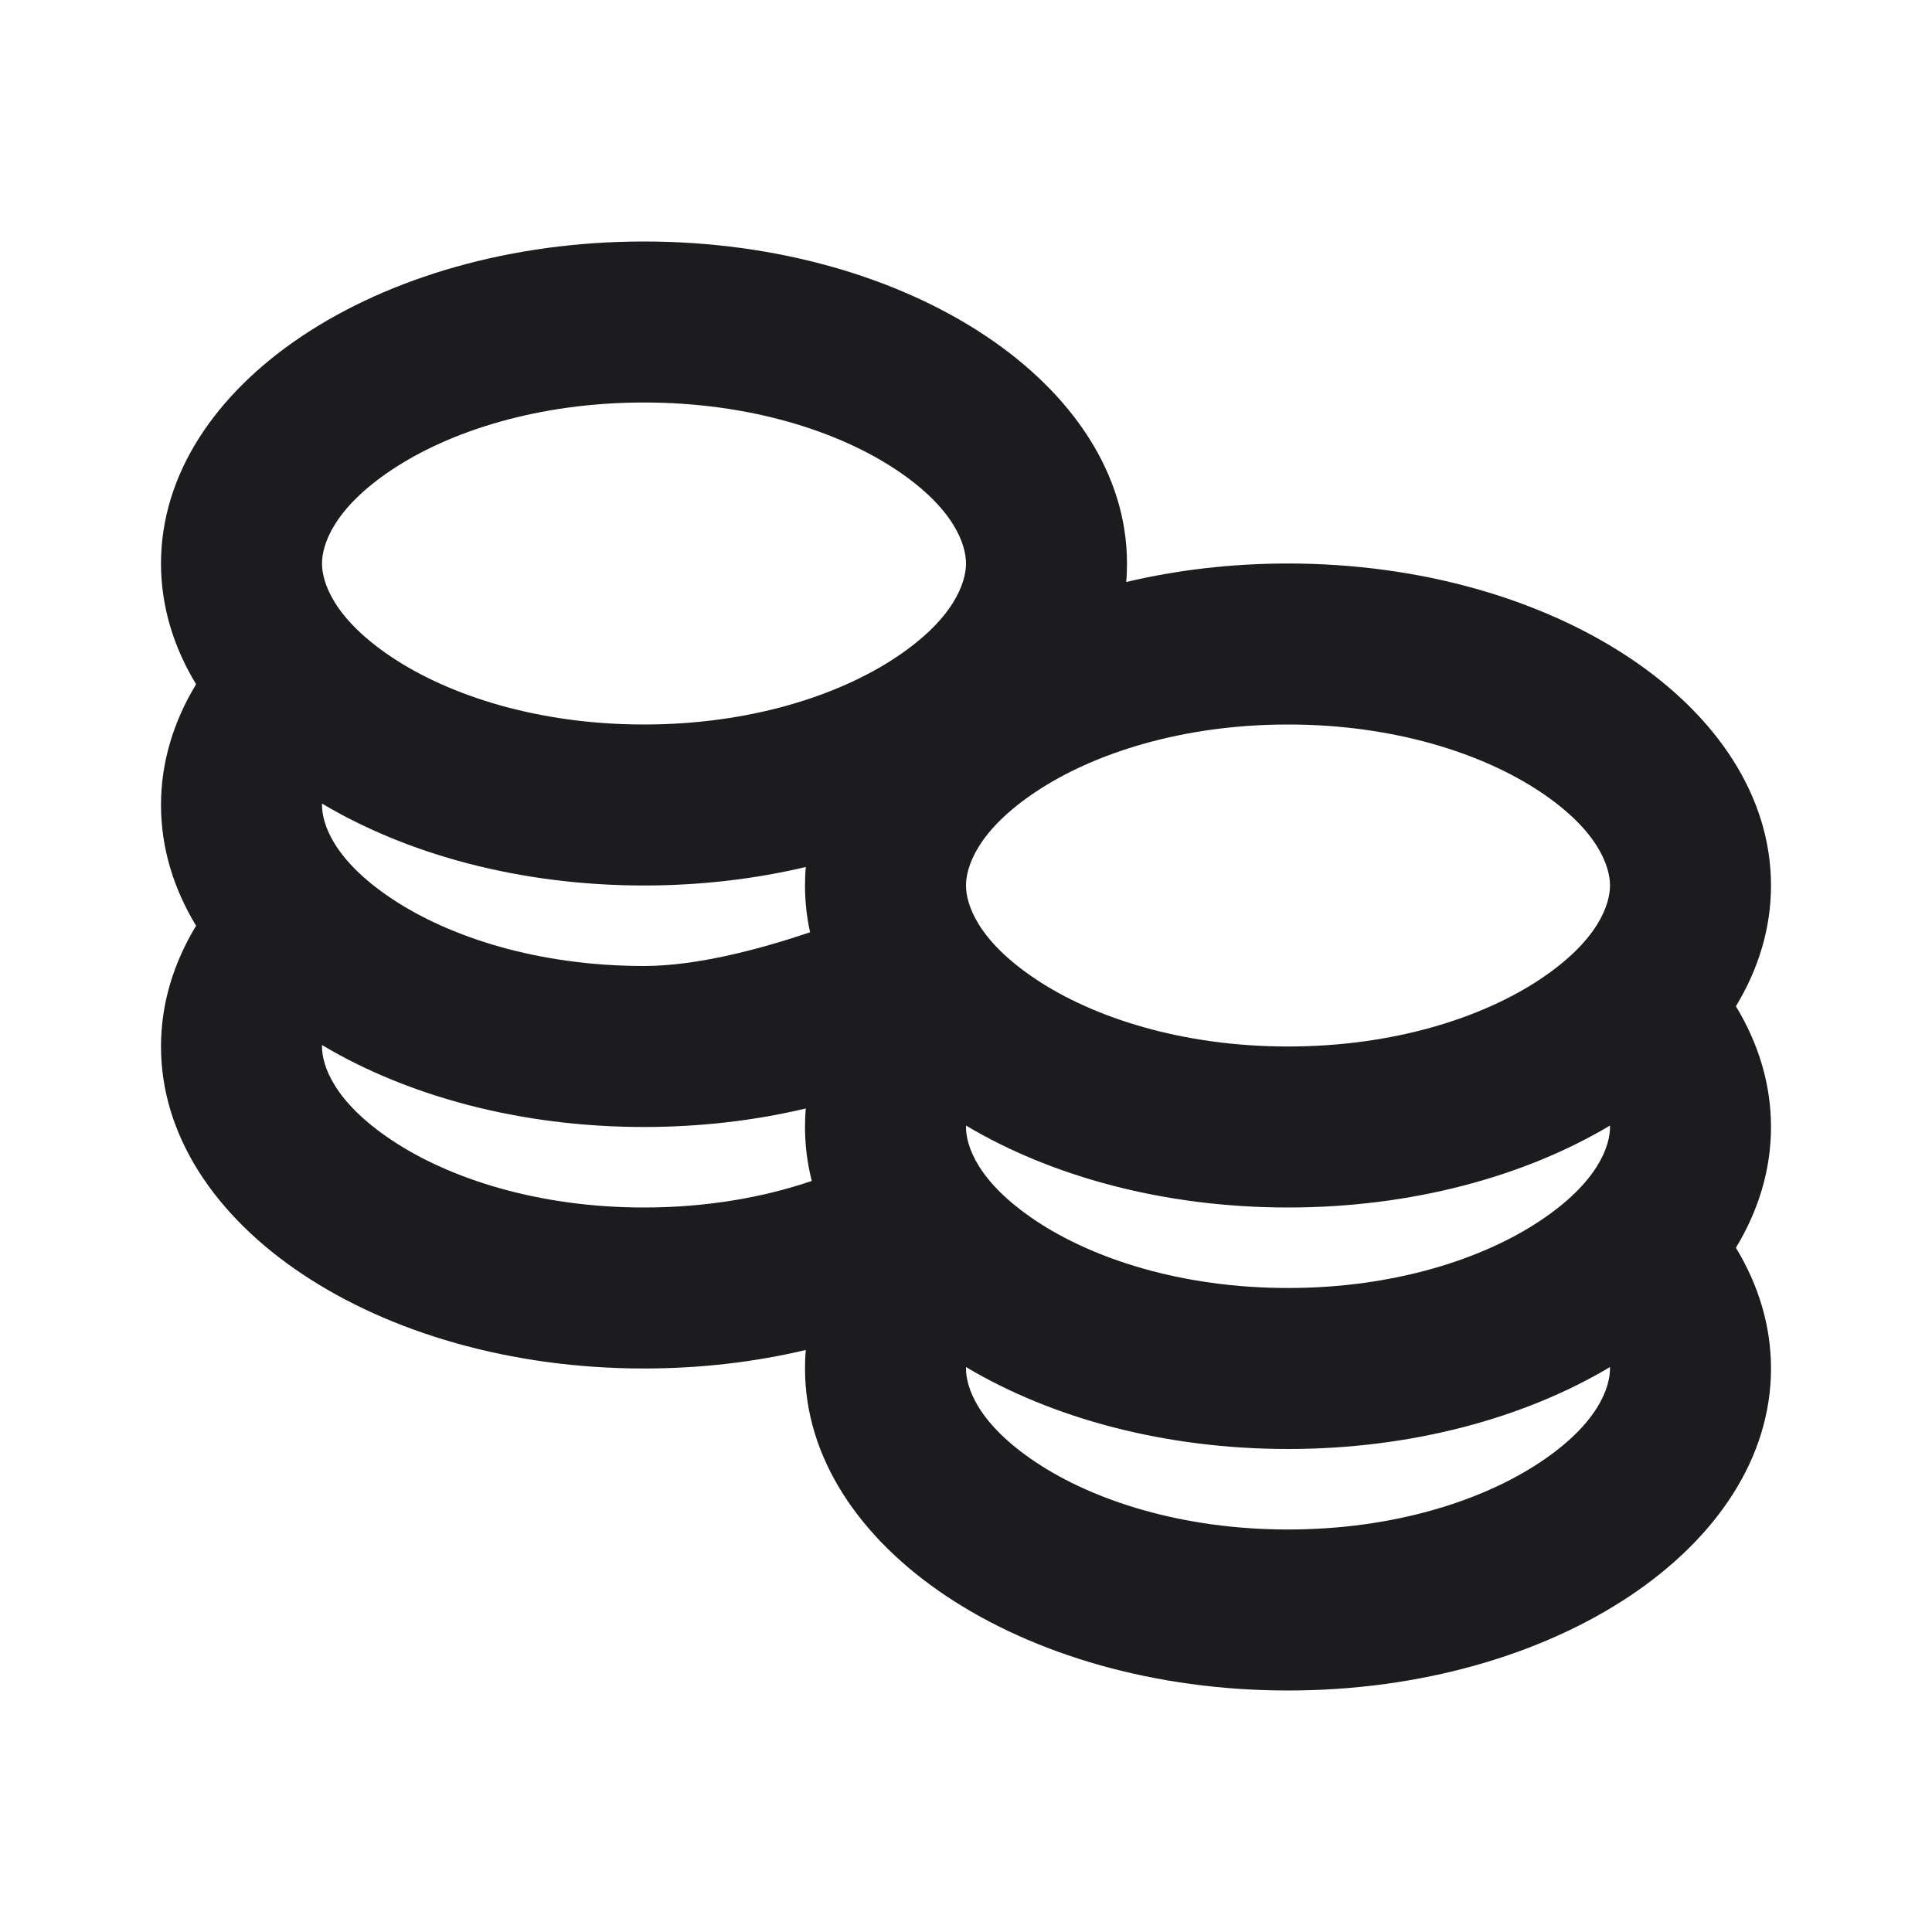<svg width="24" height="24" viewBox="0 0 24 24" fill="none" xmlns="http://www.w3.org/2000/svg">
<path fill-rule="evenodd" clip-rule="evenodd" d="M13.99 7.23C13.997 7.154 14 7.077 14 7C14 4.791 11.314 3 8 3C4.686 3 2 4.791 2 7C2 7.53 2.155 8.037 2.436 8.5C2.155 8.963 2 9.47 2 10C2 10.53 2.155 11.037 2.436 11.5C2.155 11.963 2 12.47 2 13C2 15.209 4.686 17 8 17C8.705 17 9.381 16.919 10.01 16.77C10.003 16.846 10 16.923 10 17C10 19.209 12.686 21 16 21C19.314 21 22 19.209 22 17C22 16.47 21.845 15.963 21.564 15.5C21.845 15.037 22 14.53 22 14C22 13.47 21.845 12.963 21.564 12.5C21.845 12.037 22 11.53 22 11C22 8.791 19.314 7 16 7C15.295 7 14.619 7.081 13.99 7.23ZM10.01 10.77C9.381 10.919 8.705 11 8 11C6.463 11 5.062 10.615 4 9.982L4 10C4 10.228 4.139 10.679 4.867 11.164C5.581 11.64 6.683 12 8 12C8.659 12 9.444 11.79 10.063 11.581C10.021 11.392 10 11.197 10 11C10 10.923 10.003 10.846 10.01 10.77ZM10.084 14.67C10.029 14.452 10 14.228 10 14C10 13.923 10.003 13.846 10.01 13.77C9.381 13.919 8.705 14 8 14C6.463 14 5.062 13.615 4 12.982L4 13C4 13.228 4.139 13.679 4.867 14.164C5.581 14.64 6.683 15 8 15C8.783 15 9.489 14.873 10.084 14.67ZM12 7C12 7.228 11.861 7.679 11.133 8.164C10.419 8.64 9.317 9 8 9C6.683 9 5.581 8.64 4.867 8.164C4.139 7.679 4 7.228 4 7C4 6.772 4.139 6.321 4.867 5.836C5.581 5.36 6.683 5 8 5C9.317 5 10.419 5.36 11.133 5.836C11.861 6.321 12 6.772 12 7ZM19.133 12.164C19.861 11.679 20 11.228 20 11C20 10.772 19.861 10.321 19.133 9.836C18.419 9.36 17.317 9 16 9C14.683 9 13.581 9.36 12.867 9.836C12.139 10.321 12 10.772 12 11C12 11.228 12.139 11.679 12.867 12.164C13.581 12.64 14.683 13 16 13C17.317 13 18.419 12.64 19.133 12.164ZM16 15C17.537 15 18.938 14.615 20 13.982L20 14C20 14.228 19.861 14.679 19.133 15.164C18.419 15.64 17.317 16 16 16C14.683 16 13.581 15.64 12.867 15.164C12.139 14.679 12 14.228 12 14L12 13.982C13.062 14.615 14.463 15 16 15ZM11.966 13.961L12 13.982C11.989 13.975 11.977 13.968 11.966 13.961ZM12 16.982L12 17C12 17.228 12.139 17.679 12.867 18.164C13.581 18.64 14.683 19 16 19C17.317 19 18.419 18.64 19.133 18.164C19.861 17.679 20 17.228 20 17L20 16.982C18.938 17.615 17.537 18 16 18C14.463 18 13.062 17.615 12 16.982Z" fill="#1C1C1F"/>
</svg>
